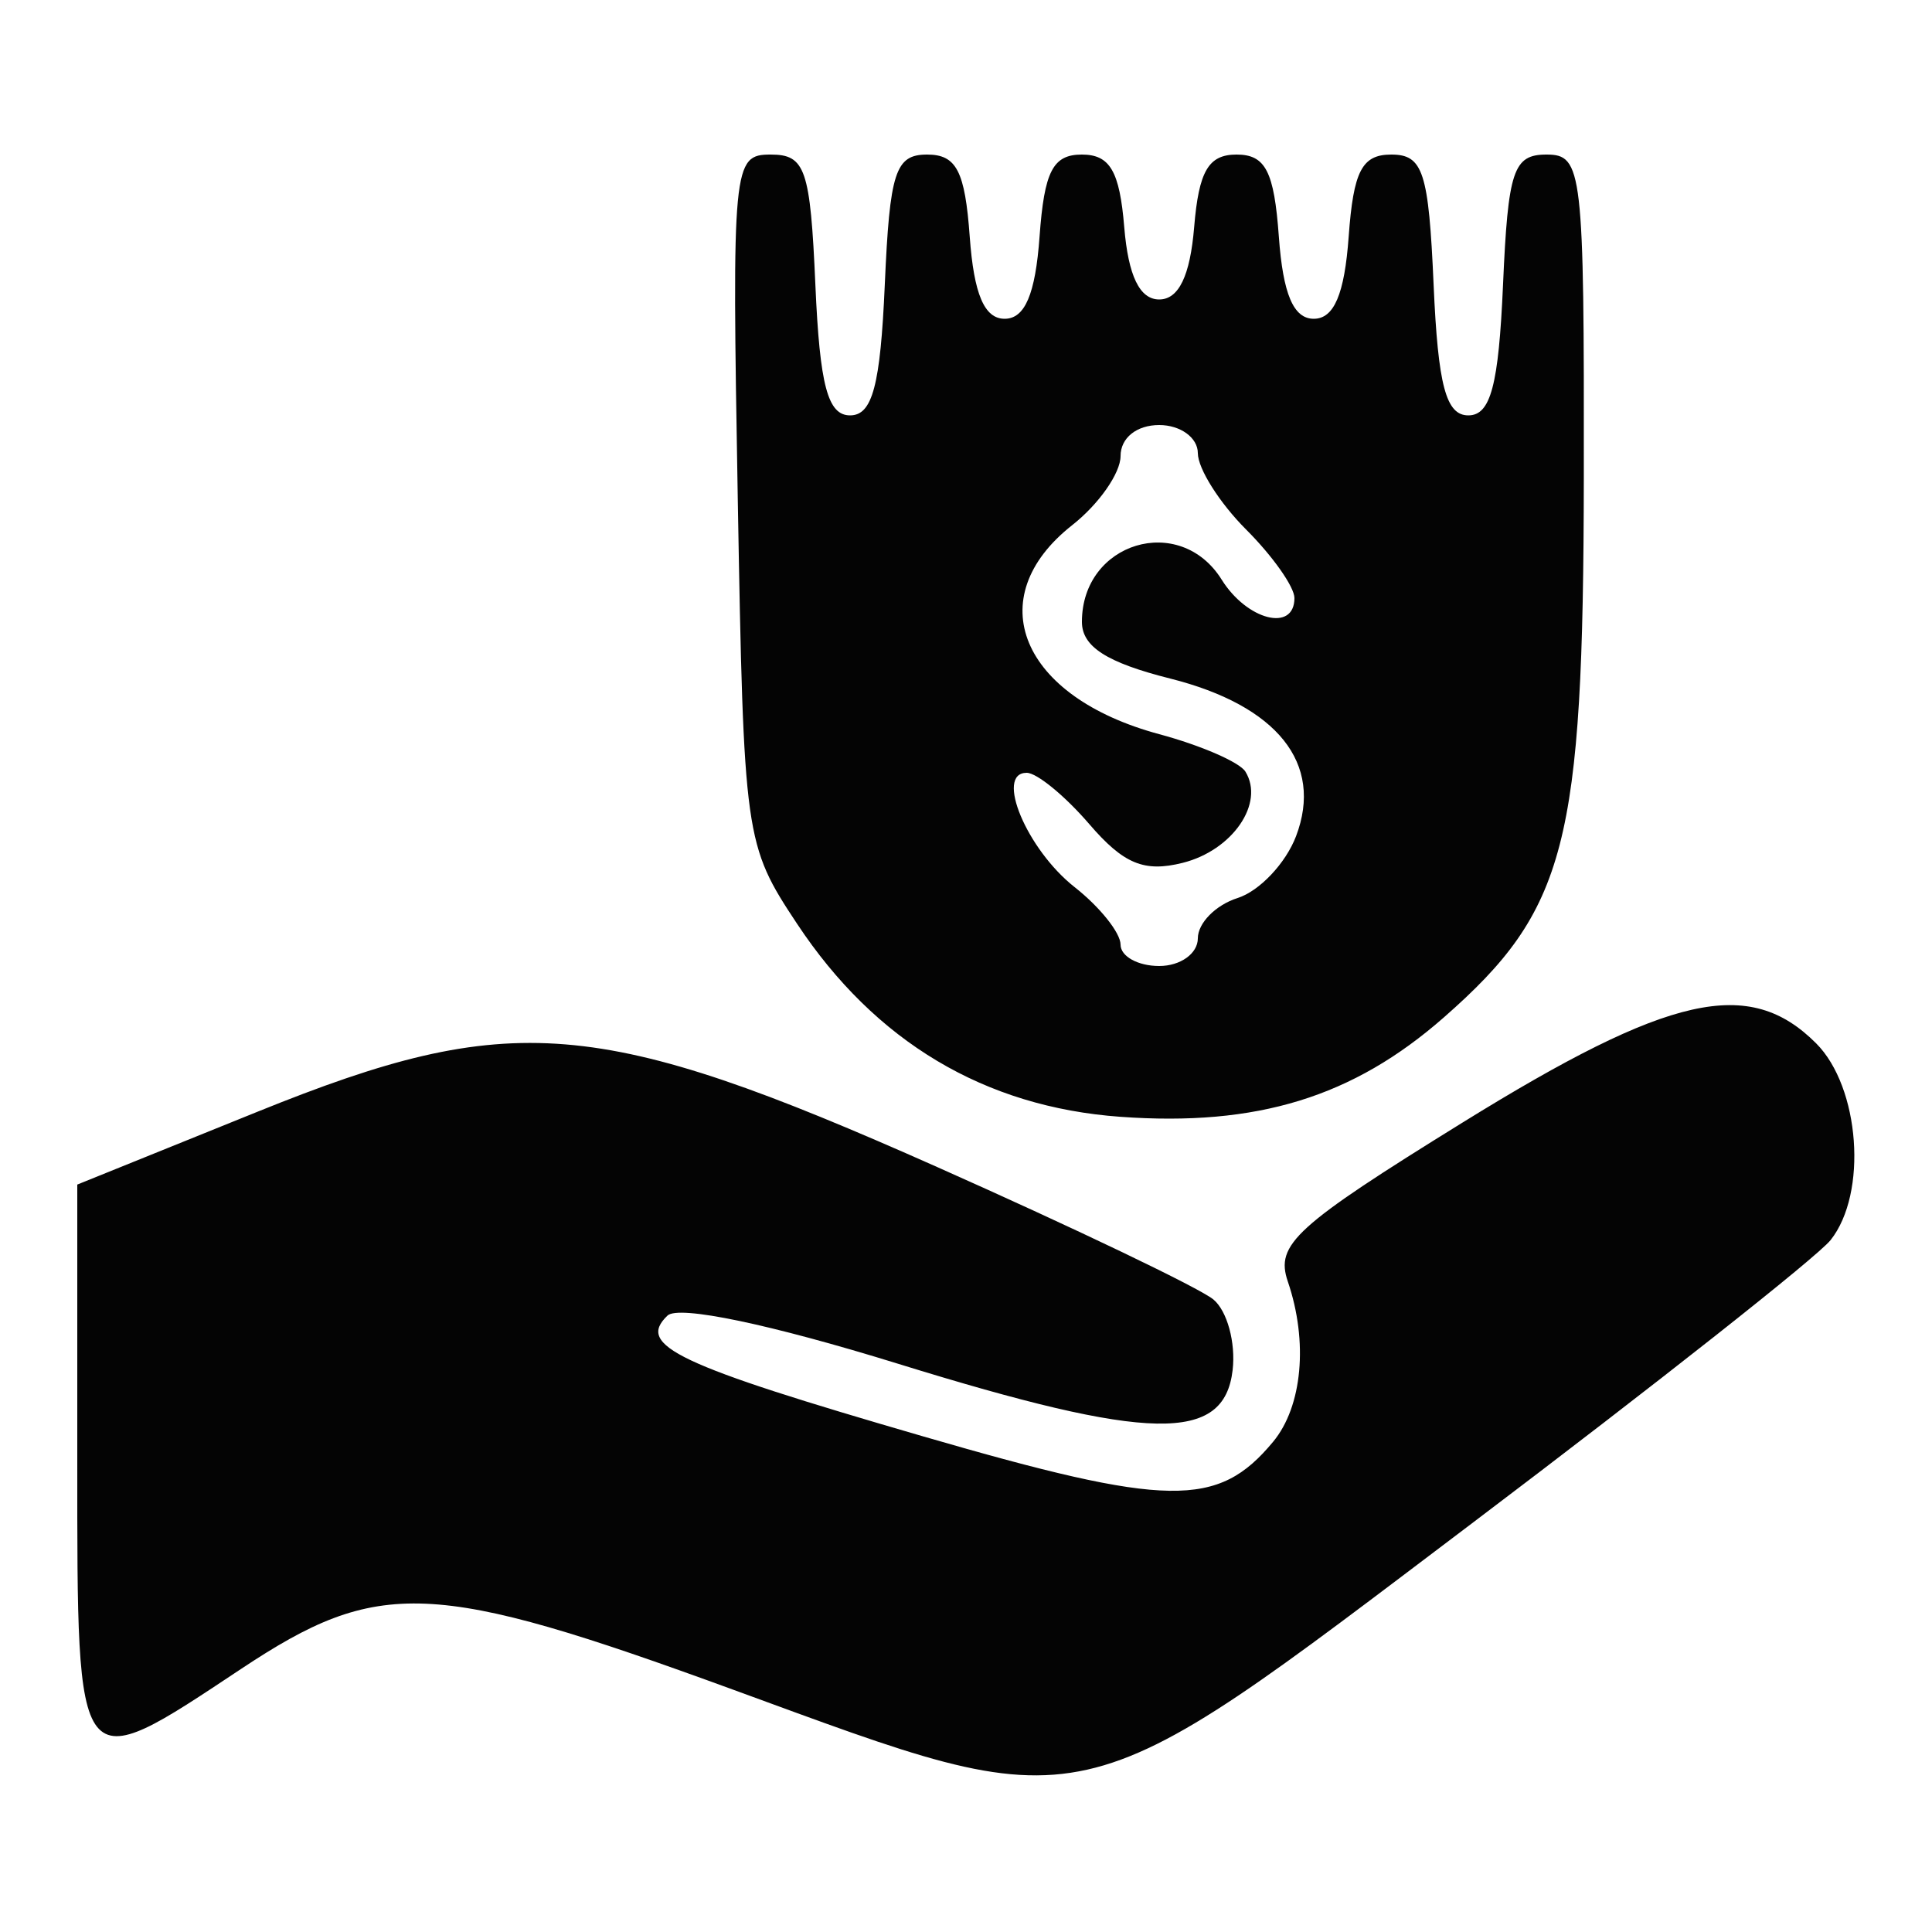 <svg xmlns="http://www.w3.org/2000/svg" width="100" height="100" viewBox="0 0 100 100" version="1.1"><path d="" stroke="none" fill="#080404" fill-rule="evenodd"/><path d="M 38.187 25.827 C 38.495 43.375, 38.543 43.720, 41.259 47.819 C 45.299 53.919, 50.958 57.297, 57.984 57.805 C 65.065 58.317, 70.030 56.791, 74.743 52.653 C 81.079 47.089, 81.953 43.719, 81.978 24.750 C 81.999 8.790, 81.908 8, 80.046 8 C 78.329 8, 78.055 8.820, 77.796 14.750 C 77.568 19.952, 77.156 21.500, 76 21.500 C 74.844 21.500, 74.432 19.952, 74.204 14.750 C 73.948 8.893, 73.658 8, 72.012 8 C 70.495 8, 70.053 8.852, 69.807 12.250 C 69.592 15.224, 69.050 16.500, 68 16.500 C 66.950 16.500, 66.408 15.224, 66.193 12.250 C 65.948 8.864, 65.502 8, 64.003 8 C 62.550 8, 62.050 8.855, 61.810 11.750 C 61.601 14.279, 61.011 15.500, 60 15.500 C 58.989 15.500, 58.399 14.279, 58.190 11.750 C 57.950 8.855, 57.450 8, 55.997 8 C 54.498 8, 54.052 8.864, 53.807 12.250 C 53.592 15.224, 53.050 16.500, 52 16.500 C 50.950 16.500, 50.408 15.224, 50.193 12.250 C 49.947 8.852, 49.505 8, 47.988 8 C 46.342 8, 46.052 8.893, 45.796 14.750 C 45.568 19.952, 45.156 21.500, 44 21.500 C 42.844 21.500, 42.432 19.952, 42.204 14.750 C 41.941 8.745, 41.686 8, 39.891 8 C 37.932 8, 37.883 8.512, 38.187 25.827 M 58 23.606 C 58 24.489, 56.875 26.097, 55.500 27.179 C 50.703 30.952, 52.832 36.070, 60.003 38.001 C 62.155 38.580, 64.161 39.452, 64.461 39.937 C 65.472 41.573, 63.797 44.013, 61.218 44.660 C 59.220 45.162, 58.156 44.720, 56.377 42.651 C 55.122 41.193, 53.666 40, 53.142 40 C 51.482 40, 53.147 43.971, 55.623 45.918 C 56.930 46.946, 58 48.286, 58 48.894 C 58 49.502, 58.900 50, 60 50 C 61.100 50, 62 49.355, 62 48.567 C 62 47.779, 62.926 46.841, 64.057 46.482 C 65.189 46.123, 66.551 44.682, 67.084 43.279 C 68.514 39.518, 66.117 36.519, 60.566 35.121 C 57.279 34.293, 56 33.471, 56 32.186 C 56 28.065, 61.067 26.534, 63.232 30 C 64.549 32.109, 67 32.730, 67 30.955 C 67 30.380, 65.875 28.784, 64.500 27.409 C 63.125 26.034, 62 24.255, 62 23.455 C 62 22.655, 61.100 22, 60 22 C 58.830 22, 58 22.667, 58 23.606 M 75.708 58.099 C 67.036 63.467, 66.001 64.409, 66.657 66.330 C 67.720 69.446, 67.412 72.798, 65.896 74.626 C 63.035 78.073, 60.474 78.034, 47.791 74.350 C 35.020 70.641, 32.920 69.649, 34.550 68.094 C 35.124 67.547, 39.859 68.537, 46.500 70.593 C 59.527 74.626, 63.361 74.697, 63.801 70.914 C 63.966 69.492, 63.516 67.846, 62.801 67.257 C 62.085 66.667, 55.650 63.582, 48.500 60.402 C 30.971 52.606, 26.458 52.237, 13.359 57.531 L 4 61.313 4 75.657 C 4 92.227, 3.889 92.086, 12.480 86.382 C 19.611 81.647, 22.362 81.763, 37.941 87.455 C 56.608 94.275, 55.435 94.538, 76.146 78.879 C 85.691 71.663, 94.063 65.052, 94.750 64.188 C 96.678 61.766, 96.274 56.274, 94 54 C 90.539 50.539, 86.435 51.459, 75.708 58.099" stroke="none" fill="#040404" fill-rule="evenodd"/></svg>